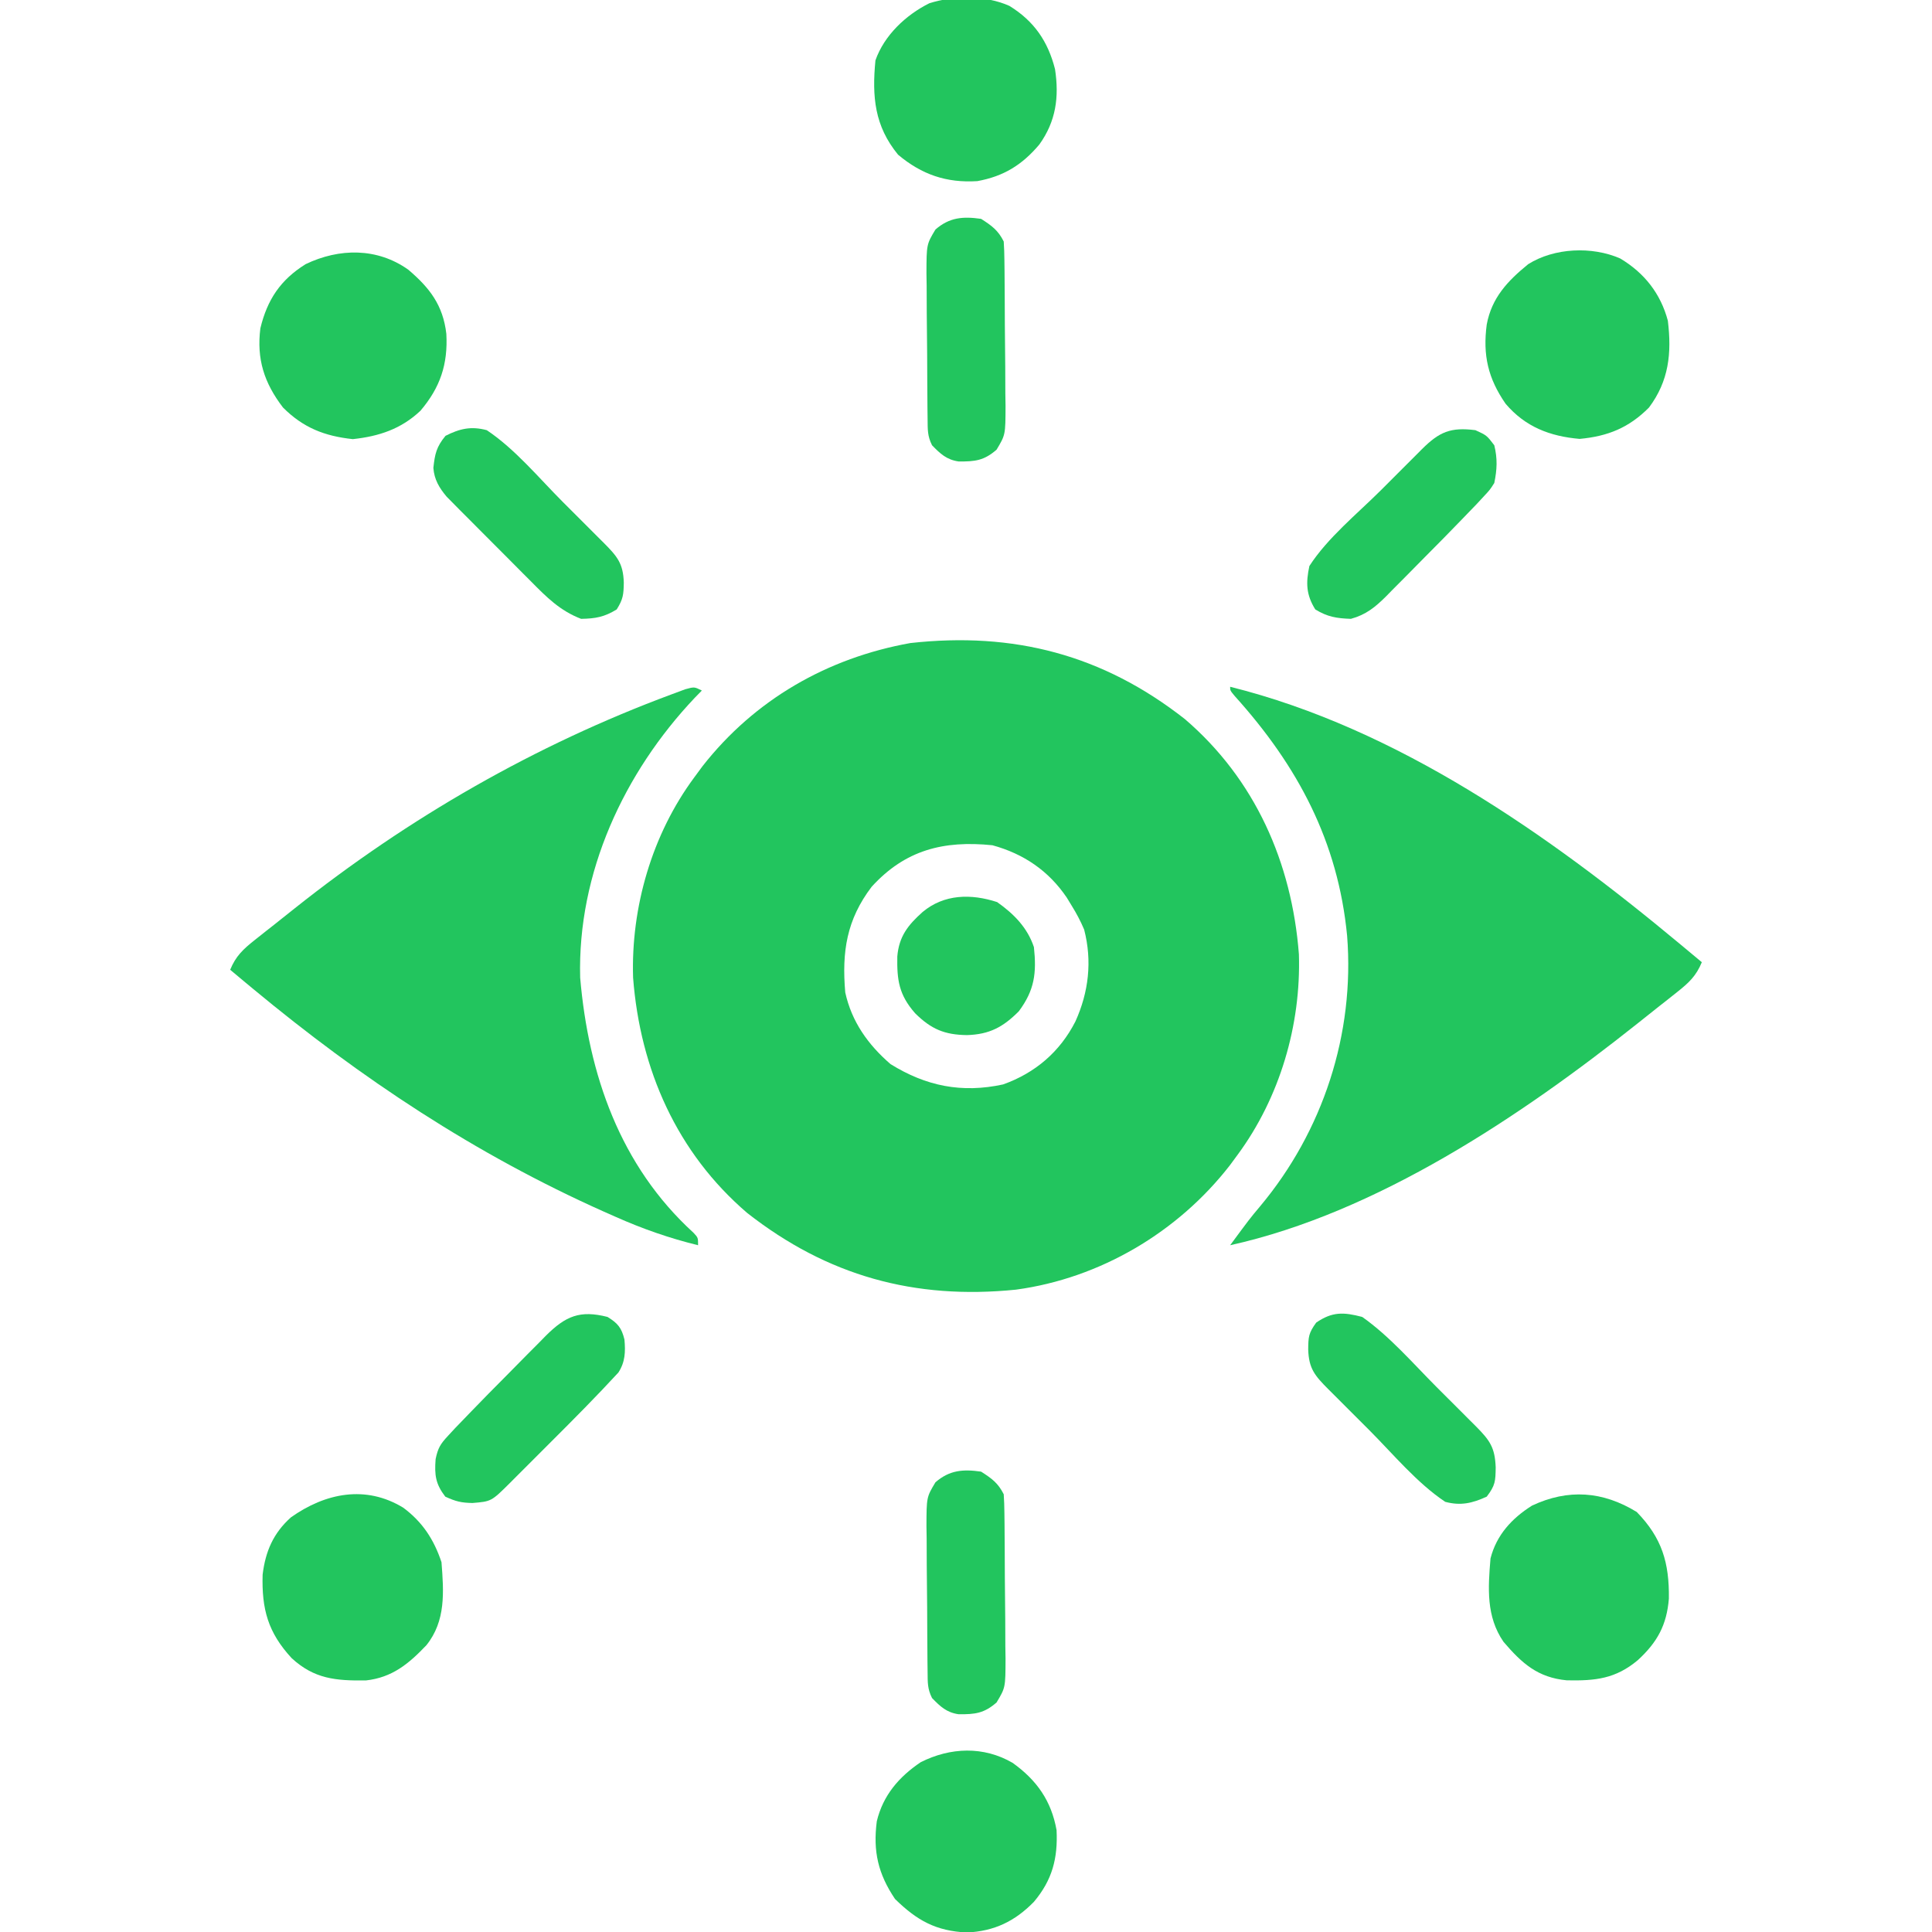 <?xml version="1.0" encoding="UTF-8"?>
<svg version="1.1" xmlns="http://www.w3.org/2000/svg" width="512" height="512">
<path d="M0 0 C18.613 15.957 28.348 38.015 30.223 62.324 C30.812 81.112 25.144 100.312 14 115.438 C13.321 116.362 12.641 117.286 11.941 118.238 C-1.822 135.976 -22.443 148.191 -44.761 151.21 C-71.65 153.937 -94.749 147.543 -116 130.875 C-134.613 114.918 -144.348 92.86 -146.223 68.551 C-146.811 49.803 -141.171 30.51 -130 15.438 C-129.282 14.463 -128.564 13.488 -127.824 12.484 C-114.01 -5.151 -94.761 -16.199 -72.754 -20.145 C-45.332 -23.198 -21.718 -17.034 0 0 Z M-83 44.438 C-89.62 53.147 -90.931 61.631 -90 72.438 C-88.3 80.196 -83.968 86.283 -78 91.438 C-68.611 97.265 -59.131 99.201 -48.172 96.824 C-39.647 93.781 -33.107 88.186 -29 80.125 C-25.497 72.376 -24.52 64.155 -26.684 55.797 C-27.636 53.537 -28.707 51.52 -30 49.438 C-30.424 48.74 -30.848 48.043 -31.285 47.324 C-36.102 40.2 -42.724 35.702 -51 33.438 C-63.959 32.117 -74.112 34.679 -83 44.438 Z " fill="#22c55e" transform="translate(314,190.562)"/>
<path d="M0 0 C44.382 11.066 84.328 39.142 119 68 C119.587 68.488 120.174 68.977 120.779 69.48 C122.187 70.652 123.593 71.826 125 73 C123.514 76.634 121.556 78.451 118.5 80.875 C117.511 81.66 116.523 82.445 115.504 83.254 C114.948 83.688 114.393 84.123 113.821 84.571 C111.838 86.127 109.87 87.702 107.902 89.277 C77.06 113.8 38.921 139.371 0 148 C5.162 141.001 5.162 141.001 7.898 137.734 C24.597 117.801 33.051 91.991 31 66 C28.596 41.018 17.943 21.015 1.25 2.496 C0 1 0 1 0 0 Z " fill="#22c55e" transform="translate(326,182)"/>
<path d="M0 0 C-0.617 0.632 -1.235 1.263 -1.871 1.914 C-20.653 21.754 -32.989 48.336 -32.25 76.098 C-30.044 101.707 -21.701 125.932 -2.215 143.695 C-1 145 -1 145 -1 147 C-8.651 145.124 -15.747 142.643 -22.938 139.438 C-23.933 138.997 -24.929 138.556 -25.955 138.103 C-60.052 122.875 -90.322 102.805 -119 79 C-119.665 78.448 -120.33 77.897 -121.016 77.328 C-122.346 76.222 -123.674 75.111 -125 74 C-123.514 70.366 -121.556 68.549 -118.5 66.125 C-117.511 65.34 -116.523 64.555 -115.504 63.746 C-114.948 63.312 -114.393 62.877 -113.821 62.429 C-111.838 60.873 -109.87 59.298 -107.902 57.723 C-77.715 33.72 -44.163 14.42 -8 1 C-6.223 0.339 -6.223 0.339 -4.41 -0.336 C-2 -1 -2 -1 0 0 Z " fill="#22c55e" transform="translate(186,183)"/>
<path d="M0 0 C5.677 4.832 9.196 9.42 10.07 16.988 C10.511 25.041 8.454 31.204 3.211 37.371 C-1.913 42.22 -7.794 44.153 -14.715 44.895 C-22.229 44.089 -27.859 41.875 -33.215 36.52 C-38.224 29.98 -40.238 23.676 -39.215 15.52 C-37.377 7.913 -33.883 2.677 -27.215 -1.48 C-18.273 -5.766 -8.218 -5.855 0 0 Z " fill="#22c55e" transform="translate(108.215,71.48)"/>
<path d="M0 0 C6.412 3.831 10.717 9.315 12.625 16.5 C13.663 25.108 12.909 32.442 7.625 39.5 C2.313 44.845 -3.246 47.118 -10.75 47.812 C-18.64 47.132 -25.168 44.625 -30.375 38.5 C-35.037 31.772 -36.446 25.595 -35.375 17.5 C-34.063 10.425 -29.848 5.95 -24.375 1.5 C-17.482 -2.825 -7.504 -3.291 0 0 Z " fill="#22c55e" transform="translate(429.375,68.5)"/>
<path d="M0 0 C6.713 6.899 8.636 13.461 8.52 22.953 C7.956 29.971 5.459 34.512 0.312 39.25 C-5.601 44.223 -10.974 44.77 -18.527 44.617 C-26.224 43.889 -30.408 40.138 -35.305 34.41 C-39.934 27.691 -39.407 20.132 -38.75 12.312 C-37.159 6.1 -33.109 1.692 -27.75 -1.688 C-18.169 -6.181 -8.993 -5.519 0 0 Z " fill="#22c55e" transform="translate(433.75,400.688)"/>
<path d="M0 0 C5.105 3.787 8.13 8.452 10.125 14.438 C10.737 22.338 11.298 29.996 6.125 36.438 C1.409 41.389 -2.948 45.005 -9.926 45.773 C-17.893 45.869 -23.606 45.376 -29.586 39.859 C-35.861 33.064 -37.54 26.879 -37.277 17.727 C-36.522 11.555 -34.447 6.75 -29.785 2.559 C-20.651 -3.921 -9.946 -6.083 0 0 Z " fill="#22c55e" transform="translate(106.875,399.562)"/>
<path d="M0 0 C6.523 4.009 10.215 9.372 12.09 16.758 C13.221 24.15 12.341 30.593 7.941 36.723 C3.371 42.16 -1.562 45.183 -8.5 46.438 C-16.679 46.952 -23.221 44.709 -29.5 39.438 C-35.743 31.831 -36.43 24.07 -35.5 14.438 C-33.175 7.795 -27.433 2.394 -21.207 -0.703 C-14.695 -2.77 -6.293 -2.836 0 0 Z " fill="#22c55e" transform="translate(267.5,1.562)"/>
<path d="M0 0 C6.396 4.591 10.24 10.062 11.625 17.812 C11.989 25.323 10.478 31.039 5.625 36.812 C0.551 42.001 -4.886 44.595 -12.117 44.945 C-20.373 44.557 -25.368 41.753 -31.188 36.062 C-35.664 29.412 -37.05 23.437 -36.012 15.457 C-34.363 8.608 -30.162 3.708 -24.375 -0.188 C-16.513 -4.141 -7.73 -4.498 0 0 Z " fill="#22c55e" transform="translate(268.375,467.188)"/>
<path d="M0 0 C2.81 1.794 4.509 3.019 6 6 C6.111 7.638 6.159 9.28 6.177 10.921 C6.19 11.946 6.203 12.971 6.216 14.027 C6.223 15.138 6.231 16.249 6.238 17.395 C6.246 18.534 6.254 19.674 6.263 20.848 C6.277 23.263 6.287 25.678 6.295 28.093 C6.312 31.787 6.356 35.48 6.4 39.174 C6.411 41.518 6.419 43.863 6.426 46.207 C6.443 47.312 6.461 48.418 6.479 49.557 C6.457 57.237 6.457 57.237 4.098 61.175 C0.797 64.047 -1.572 64.333 -5.961 64.293 C-9.131 63.837 -10.819 62.247 -13 60 C-14.237 57.526 -14.147 55.846 -14.177 53.079 C-14.19 52.054 -14.203 51.029 -14.216 49.973 C-14.223 48.862 -14.231 47.751 -14.238 46.605 C-14.246 45.466 -14.254 44.326 -14.263 43.152 C-14.277 40.737 -14.287 38.322 -14.295 35.907 C-14.312 32.213 -14.356 28.52 -14.4 24.826 C-14.411 22.482 -14.419 20.137 -14.426 17.793 C-14.452 16.135 -14.452 16.135 -14.479 14.443 C-14.457 6.763 -14.457 6.763 -12.098 2.825 C-8.379 -0.41 -4.798 -0.689 0 0 Z " fill="#22c55e" transform="translate(260,390)"/>
<path d="M0 0 C2.81 1.794 4.509 3.019 6 6 C6.111 7.638 6.159 9.28 6.177 10.921 C6.19 11.946 6.203 12.971 6.216 14.027 C6.223 15.138 6.231 16.249 6.238 17.395 C6.246 18.534 6.254 19.674 6.263 20.848 C6.277 23.263 6.287 25.678 6.295 28.093 C6.312 31.787 6.356 35.48 6.4 39.174 C6.411 41.518 6.419 43.863 6.426 46.207 C6.443 47.312 6.461 48.418 6.479 49.557 C6.457 57.237 6.457 57.237 4.098 61.175 C0.797 64.047 -1.572 64.333 -5.961 64.293 C-9.131 63.837 -10.819 62.247 -13 60 C-14.237 57.526 -14.147 55.846 -14.177 53.079 C-14.19 52.054 -14.203 51.029 -14.216 49.973 C-14.223 48.862 -14.231 47.751 -14.238 46.605 C-14.246 45.466 -14.254 44.326 -14.263 43.152 C-14.277 40.737 -14.287 38.322 -14.295 35.907 C-14.312 32.213 -14.356 28.52 -14.4 24.826 C-14.411 22.482 -14.419 20.137 -14.426 17.793 C-14.452 16.135 -14.452 16.135 -14.479 14.443 C-14.457 6.763 -14.457 6.763 -12.098 2.825 C-8.379 -0.41 -4.798 -0.689 0 0 Z " fill="#22c55e" transform="translate(260,58)"/>
<path d="M0 0 C7.461 4.975 13.766 12.614 20.084 18.954 C21.954 20.829 23.829 22.699 25.705 24.568 C26.896 25.76 28.087 26.952 29.277 28.145 C29.838 28.703 30.398 29.261 30.975 29.836 C34.566 33.449 36.152 35.294 36.312 40.375 C36.262 43.546 36.154 44.753 34.438 47.5 C31.168 49.512 28.838 49.934 25 50 C19.411 47.856 15.822 44.244 11.703 40.066 C11.028 39.392 10.353 38.718 9.658 38.023 C8.239 36.602 6.824 35.177 5.413 33.749 C3.252 31.564 1.078 29.394 -1.098 27.225 C-2.477 25.839 -3.856 24.453 -5.234 23.066 C-5.883 22.418 -6.532 21.77 -7.201 21.103 C-7.802 20.492 -8.403 19.881 -9.022 19.252 C-9.551 18.719 -10.079 18.187 -10.623 17.638 C-12.607 15.279 -13.916 13.098 -14.152 10 C-13.756 6.311 -13.353 4.428 -10.938 1.5 C-7.144 -0.437 -4.103 -1.1 0 0 Z " fill="#22c55e" transform="translate(129,114)"/>
<path d="M0 0 C7.249 5.101 13.413 12.26 19.657 18.527 C21.454 20.329 23.257 22.127 25.061 23.924 C26.206 25.07 27.351 26.216 28.496 27.363 C29.035 27.9 29.573 28.436 30.128 28.989 C33.852 32.737 35.172 34.614 35.375 39.875 C35.322 43.542 35.281 44.631 33 47.625 C29.16 49.385 26.082 50.094 22 49 C14.539 44.025 8.234 36.386 1.916 30.046 C0.046 28.171 -1.829 26.301 -3.705 24.432 C-4.896 23.24 -6.087 22.048 -7.277 20.855 C-7.838 20.297 -8.398 19.739 -8.975 19.164 C-12.566 15.551 -14.152 13.706 -14.312 8.625 C-14.28 5.274 -14.212 4.293 -12.188 1.5 C-7.91 -1.433 -4.923 -1.291 0 0 Z " fill="#22c55e" transform="translate(361,349)"/>
<path d="M0 0 C2.72 1.674 3.725 2.875 4.484 5.984 C4.776 9.237 4.692 11.927 2.887 14.724 C-2.896 21.005 -8.907 27.058 -14.954 33.084 C-16.829 34.954 -18.699 36.829 -20.568 38.705 C-21.76 39.896 -22.952 41.087 -24.145 42.277 C-24.703 42.838 -25.261 43.398 -25.836 43.975 C-30.792 48.901 -30.792 48.901 -35.812 49.312 C-38.802 49.242 -40.193 48.912 -43 47.625 C-45.59 44.225 -45.874 41.902 -45.558 37.685 C-44.947 34.746 -44.292 33.674 -42.273 31.508 C-41.64 30.824 -41.006 30.14 -40.354 29.436 C-39.577 28.632 -38.8 27.828 -38 27 C-37.535 26.517 -37.07 26.033 -36.591 25.535 C-33.304 22.125 -29.982 18.752 -26.638 15.398 C-24.865 13.615 -23.102 11.821 -21.34 10.027 C-20.204 8.885 -19.067 7.743 -17.93 6.602 C-17.409 6.068 -16.888 5.535 -16.351 4.986 C-11.088 -0.246 -7.31 -1.861 0 0 Z " fill="#22c55e" transform="translate(161,349)"/>
<path d="M0 0 C3 1.375 3 1.375 5 4 C5.876 7.543 5.74 10.439 5 14 C3.857 15.792 3.857 15.792 2.273 17.492 C1.323 18.518 1.323 18.518 0.354 19.564 C-0.423 20.368 -1.2 21.172 -2 22 C-2.465 22.483 -2.93 22.967 -3.409 23.465 C-6.696 26.875 -10.018 30.248 -13.362 33.602 C-15.135 35.385 -16.898 37.179 -18.66 38.973 C-19.796 40.115 -20.933 41.257 -22.07 42.398 C-22.591 42.932 -23.112 43.465 -23.649 44.014 C-26.562 46.91 -29.01 48.911 -33 50 C-36.775 49.868 -39.212 49.485 -42.438 47.5 C-44.872 43.605 -44.951 40.444 -44 36 C-39.17 28.517 -31.346 22.193 -25.046 15.916 C-23.171 14.046 -21.301 12.171 -19.432 10.295 C-18.24 9.104 -17.048 7.913 -15.855 6.723 C-15.297 6.162 -14.739 5.602 -14.164 5.025 C-9.549 0.438 -6.561 -0.84 0 0 Z " fill="#22c55e" transform="translate(391,114)"/>
<path d="M0 0 C4.419 3.113 8.024 6.759 9.75 11.938 C10.485 18.829 9.913 23.35 5.75 28.938 C1.57 33.14 -2.05 35.074 -8 35.25 C-13.905 35.173 -17.481 33.692 -21.754 29.441 C-26.032 24.554 -26.557 20.688 -26.457 14.434 C-26.013 9.085 -23.612 6.079 -19.75 2.625 C-14.052 -2.136 -6.896 -2.255 0 0 Z " fill="#22c55e" transform="translate(264.25,239.062)"/>
</svg>
